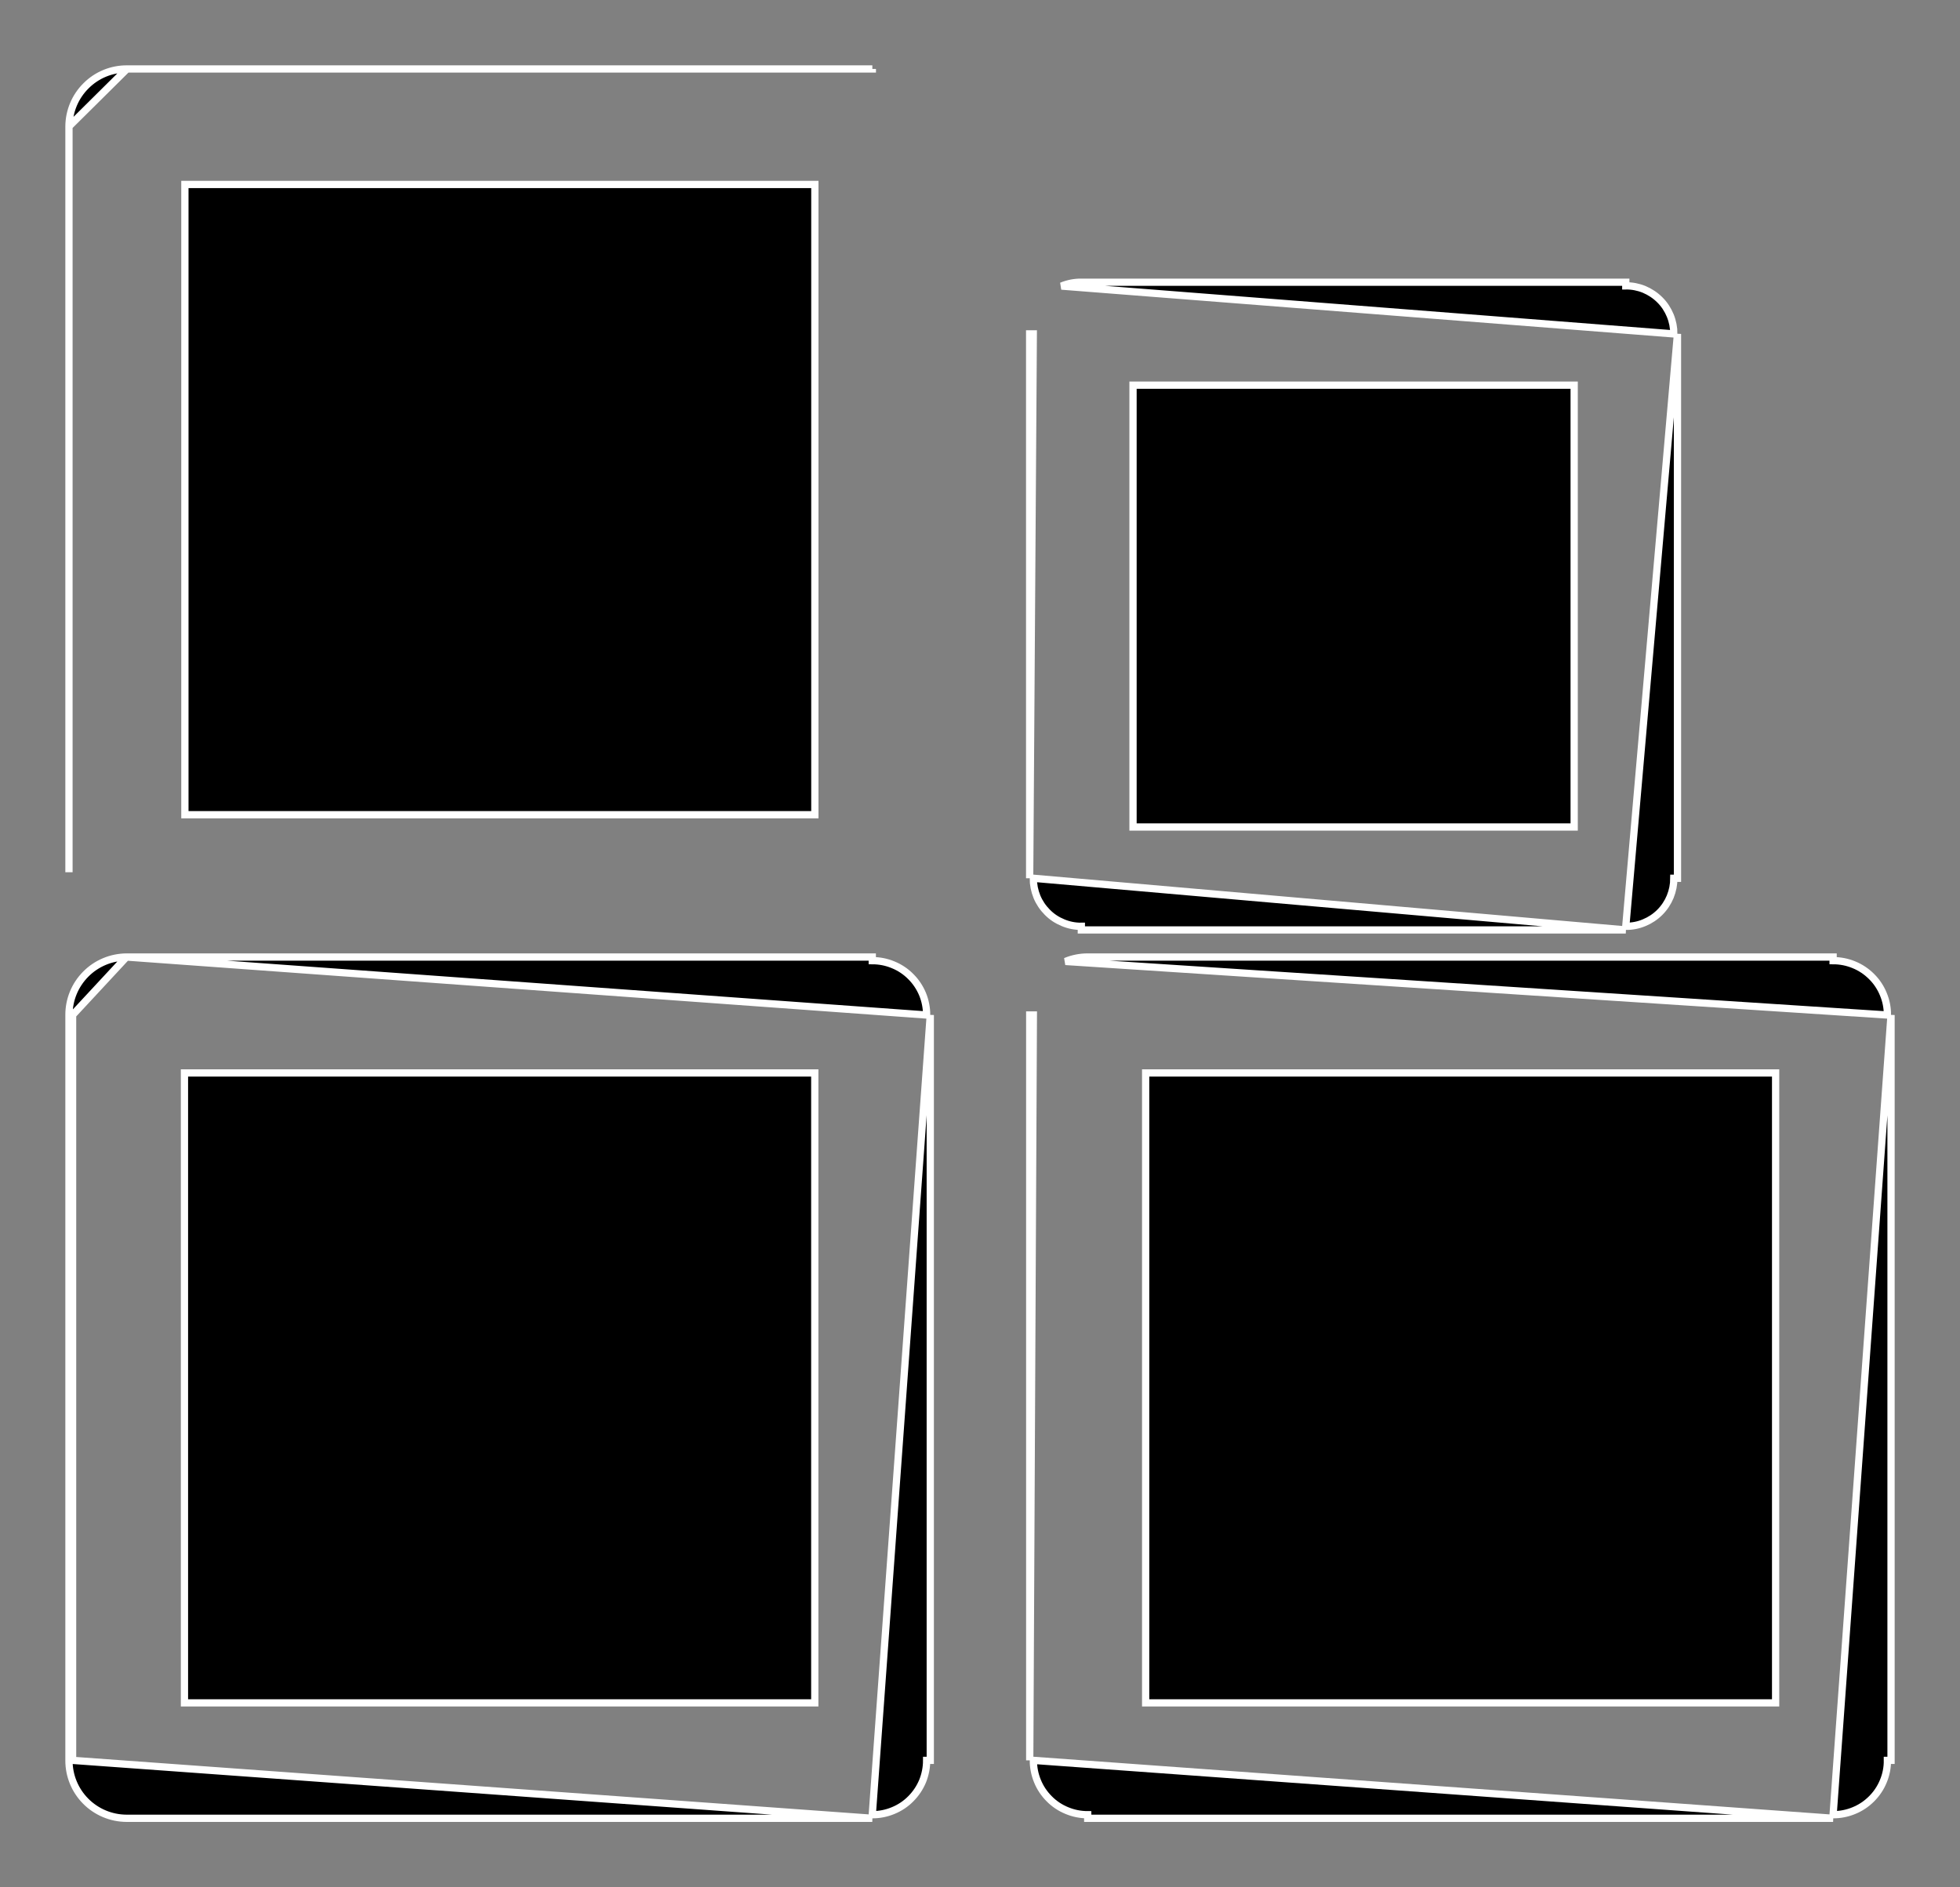 <svg width="27" height="26" viewBox="0 0 27 26" fill="none" xmlns="http://www.w3.org/2000/svg">
<rect x="0" y="0" width="27" height="26" fill="#808080" stroke="none"/>
<path d="M1.742 13.184L1.742 13.184L12.016 13.184H12.016V13.234C12.115 13.234 12.212 13.253 12.303 13.291C12.394 13.328 12.477 13.383 12.546 13.453C12.616 13.522 12.671 13.605 12.709 13.696C12.746 13.787 12.765 13.884 12.765 13.983L1.742 13.184ZM1.742 13.184C1.531 13.186 1.329 13.27 1.181 13.42C1.032 13.57 0.949 13.772 0.95 13.983M1.742 13.184L1 13.983M0.95 24.251C0.949 24.462 1.032 24.664 1.181 24.814C1.329 24.963 1.531 25.048 1.742 25.049H1.742H12.016L1 24.251M0.95 24.251C0.95 24.251 0.95 24.251 0.95 24.251L1 24.251M0.95 24.251V24.251H1M0.95 24.251V13.983M1 24.251V13.983M0.95 13.983C0.95 13.983 0.95 13.983 0.95 13.983L1 13.983M0.95 13.983V13.983H1M12.815 24.251V13.983L12.016 25C12.115 25 12.212 24.981 12.303 24.943C12.394 24.906 12.477 24.851 12.546 24.781C12.616 24.711 12.671 24.629 12.709 24.538C12.746 24.447 12.765 24.349 12.765 24.251H12.815V24.251ZM2.541 14.781H11.224V23.459H2.541V14.781Z" fill="black" stroke="white" stroke-width="0.1"/>
<path d="M0.95 1.742H0.95C0.951 1.531 1.036 1.329 1.186 1.181C1.335 1.032 1.538 0.949 1.748 0.95M0.95 1.742L1.749 0.95C1.748 0.95 1.748 0.95 1.748 0.95M0.95 1.742V1.742M0.95 1.742V1.742M1.748 0.95H12.017M1.748 0.95H12.017M12.017 0.95H12.017V1L12.017 0.95ZM0.95 1.742V12.016V1.742ZM2.547 2.541H11.225V11.224H2.547V2.541Z" fill="black" stroke="white" stroke-width="0.1"/>
<path d="M14.984 13.184C14.879 13.184 14.775 13.204 14.678 13.245L26 13.983C26.001 13.884 25.982 13.787 25.944 13.696C25.907 13.605 25.852 13.522 25.782 13.453C25.712 13.383 25.63 13.328 25.539 13.291C25.448 13.253 25.35 13.234 25.252 13.234V13.184H25.252H14.984ZM14.984 13.184C14.984 13.184 14.984 13.184 14.984 13.184L14.984 13.234V13.184H14.984ZM26.05 24.251V13.983L25.252 25C25.35 25 25.448 24.981 25.539 24.943C25.63 24.906 25.712 24.851 25.782 24.781C25.852 24.711 25.907 24.629 25.944 24.538C25.982 24.447 26.001 24.349 26 24.251H26.05V24.251ZM14.984 25.049H25.252L14.235 24.251C14.235 24.349 14.254 24.447 14.292 24.538C14.329 24.629 14.384 24.711 14.454 24.781C14.523 24.851 14.606 24.906 14.697 24.943C14.788 24.981 14.885 25 14.984 25V25.049H14.984ZM14.185 13.983V24.251L14.235 13.983H14.185V13.983ZM15.782 14.781H24.46V23.459H15.782V14.781Z" fill="black" stroke="white" stroke-width="0.1"/>
<path d="M14.896 3.888C14.803 3.887 14.71 3.905 14.623 3.941L23.058 4.6C23.058 4.513 23.041 4.426 23.008 4.346C22.975 4.266 22.927 4.192 22.865 4.131C22.803 4.069 22.73 4.021 22.65 3.987C22.57 3.954 22.483 3.937 22.396 3.938V3.888H22.396H14.896ZM14.896 3.888C14.896 3.888 14.896 3.888 14.896 3.888L14.896 3.938V3.888H14.896ZM23.108 12.099V4.6L22.396 12.761C22.483 12.762 22.57 12.745 22.65 12.711C22.73 12.678 22.803 12.63 22.865 12.568C22.927 12.506 22.975 12.433 23.008 12.353C23.041 12.272 23.058 12.186 23.058 12.099H23.108V12.099ZM14.896 12.811H22.396L14.234 12.099C14.234 12.186 14.251 12.272 14.284 12.353C14.317 12.433 14.366 12.506 14.428 12.568C14.489 12.63 14.562 12.678 14.643 12.711C14.723 12.745 14.809 12.762 14.896 12.761V12.811H14.896ZM14.184 4.6V12.099L14.234 4.6H14.184V4.6ZM15.608 5.306H21.685V11.393H15.608V5.306Z" fill="black" stroke="white" stroke-width="0.1"/>
</svg>
